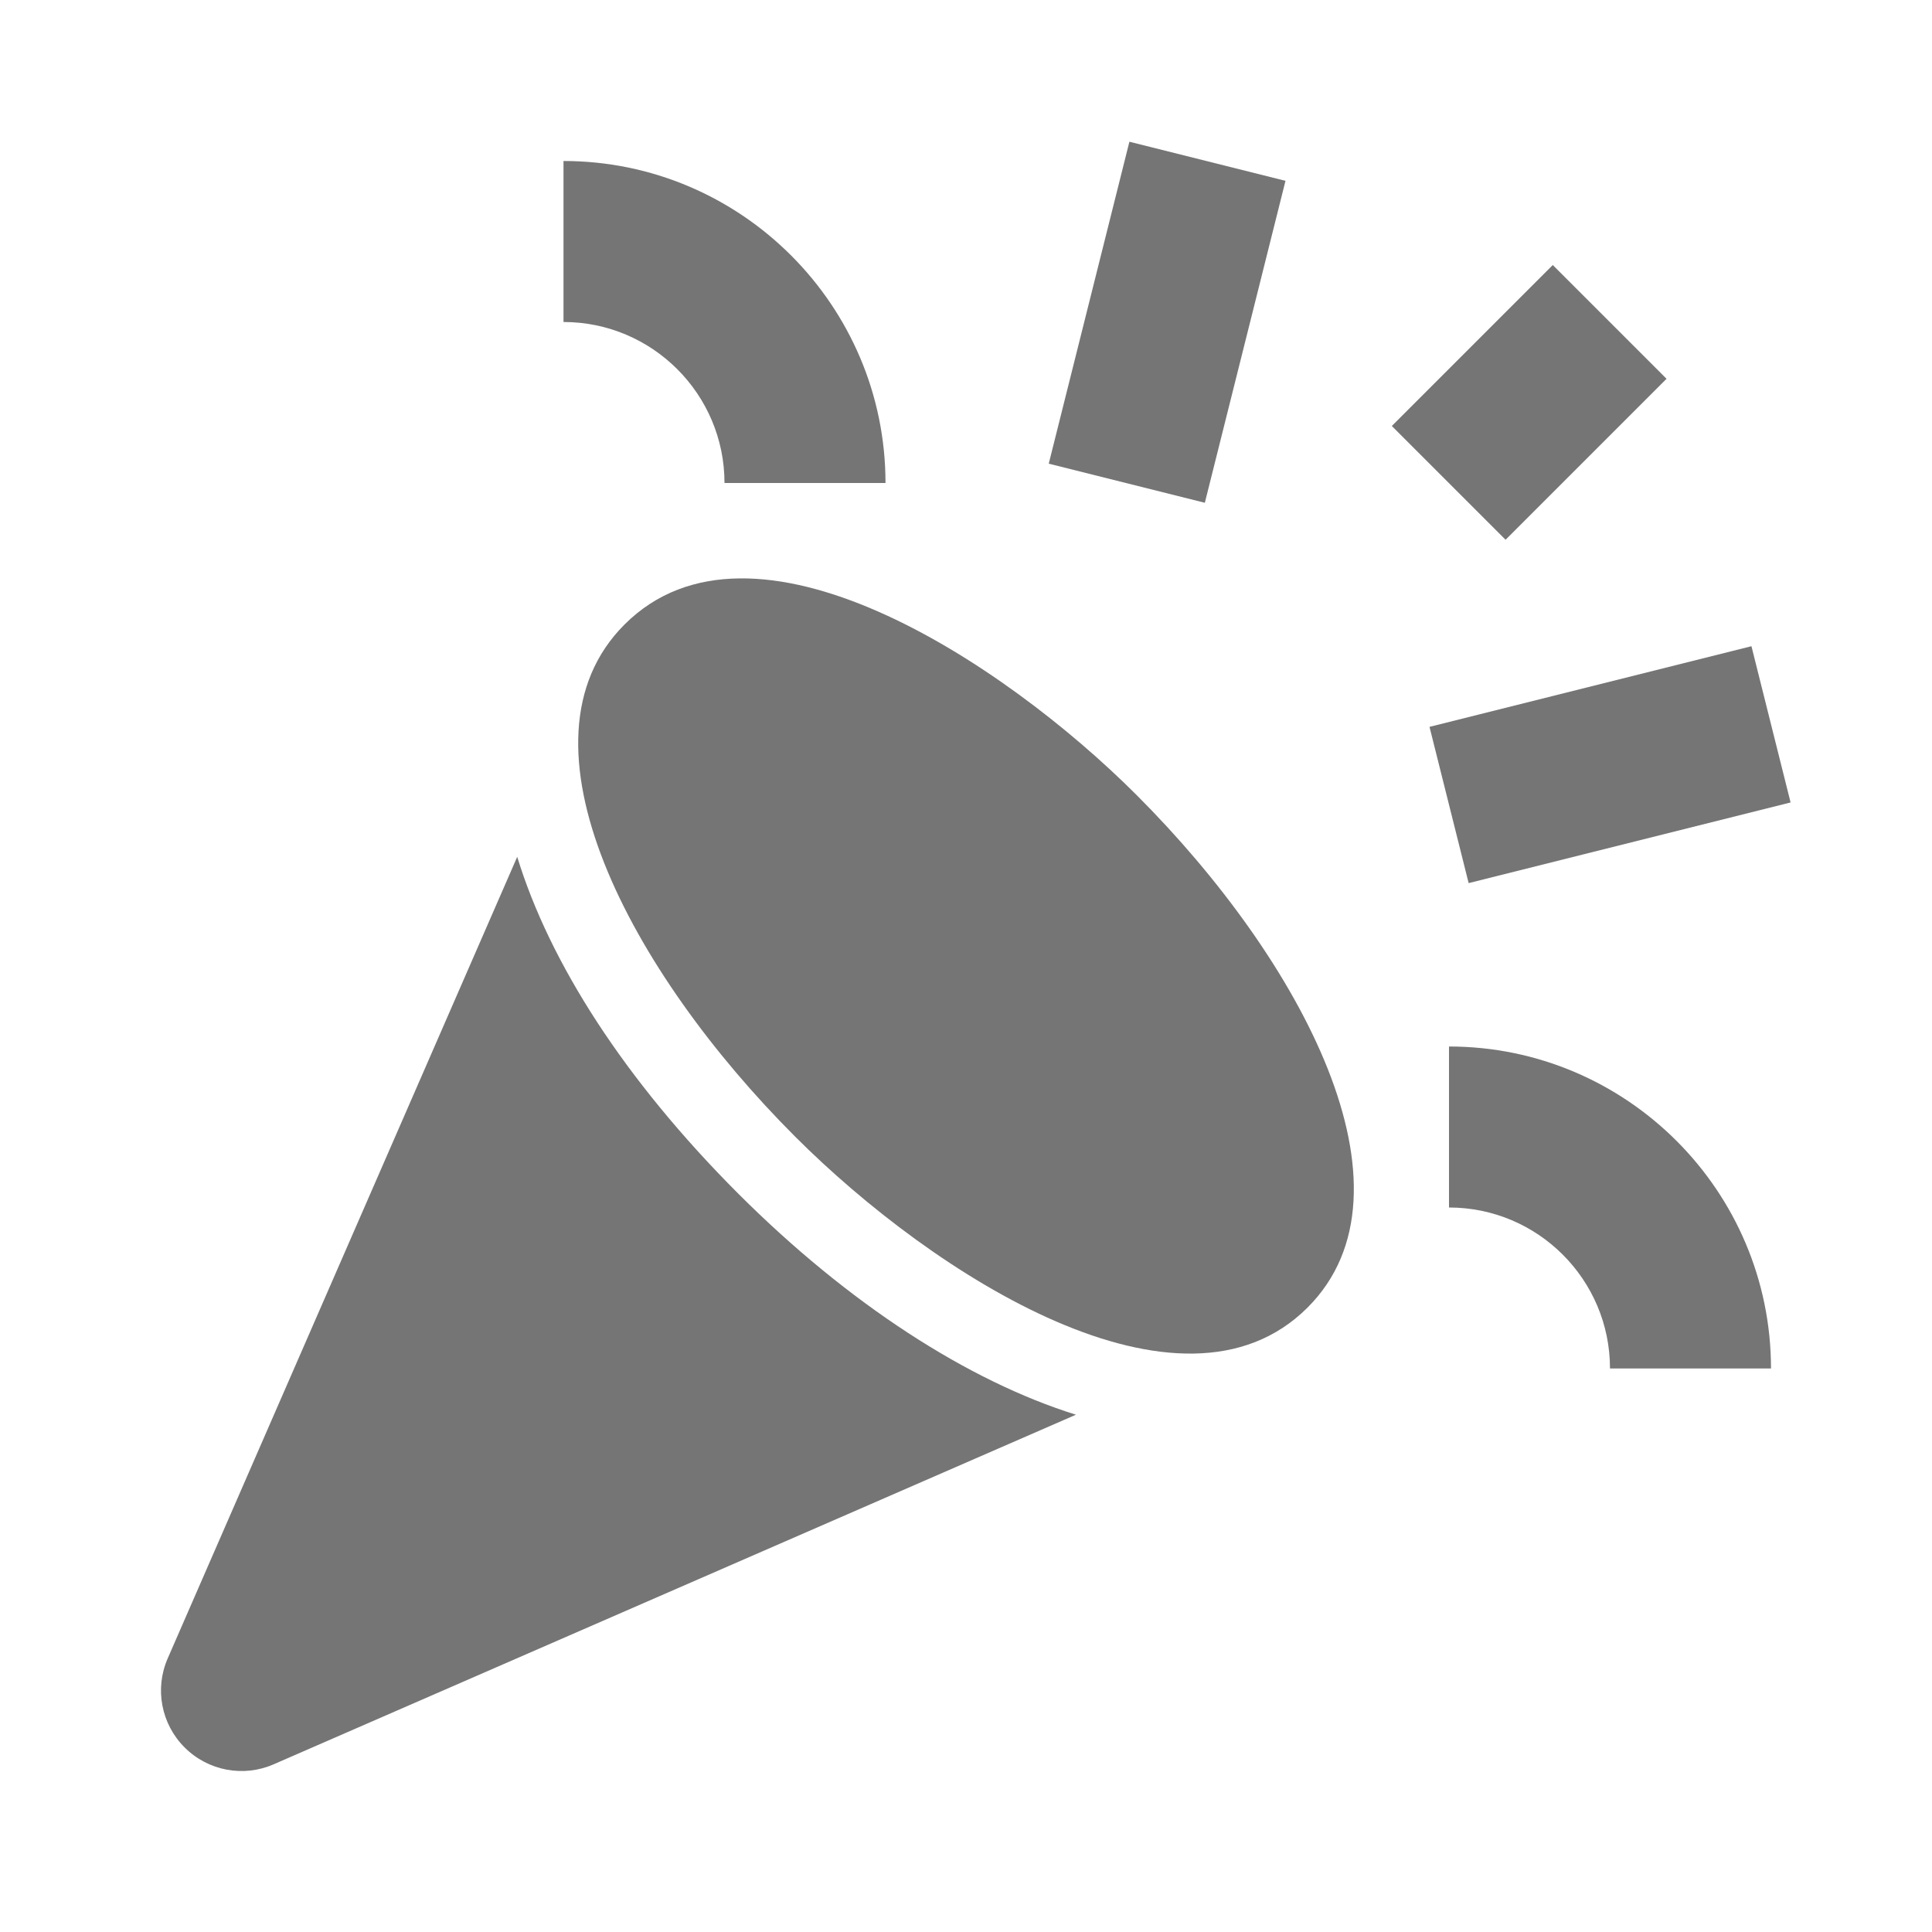 <?xml version="1.0" encoding="utf-8"?>
<!-- Generator: Adobe Illustrator 17.1.0, SVG Export Plug-In . SVG Version: 6.00 Build 0)  -->
<!DOCTYPE svg PUBLIC "-//W3C//DTD SVG 1.1//EN" "http://www.w3.org/Graphics/SVG/1.1/DTD/svg11.dtd">
<svg version="1.1" xmlns="http://www.w3.org/2000/svg" xmlns:xlink="http://www.w3.org/1999/xlink" x="0px" y="0px" width="24px"
	 height="24px" viewBox="0 0 24 24" enable-background="new 0 0 24 24" xml:space="preserve">
<g id="Frame_-_24px">
	<rect x="0.001" y="0.002" fill="none" width="24" height="24"/>
</g>
<g id="Filled_Icons">
	<g>
		<path fill="#757575" d="M9,6h2c0-2.205-1.794-4-4-4v2C8.103,4,9,4.897,9,6z"/>
		<path fill="#757575" d="M18,13v2c1.103,0,2,0.896,2,2h2C22,14.795,20.206,13,18,13z"/>
		
			<rect x="13.501" y="1.939" transform="matrix(0.97 0.243 -0.243 0.97 1.405 -3.401)" fill="#757575" width="1.999" height="4.123"/>
		
			<rect x="19" y="7.438" transform="matrix(0.243 0.97 -0.97 0.243 24.355 -12.21)" fill="#757575" width="2.001" height="4.123"/>
		<path fill="#757575" d="M6.425,10.644l-4.342,9.958c-0.164,0.376-0.081,0.814,0.21,1.105c0.292,0.292,0.731,0.374,1.106,0.21
			l9.967-4.343c-1.34-0.418-2.826-1.378-4.194-2.745C7.756,13.412,6.829,11.961,6.425,10.644z"/>
		<path fill="#757575" d="M7.758,7.758c-1.458,1.457,0.077,4.32,2.121,6.363c1.724,1.724,4.796,3.688,6.364,2.122
			c1.457-1.457-0.078-4.32-2.121-6.364C12.453,8.209,9.345,6.171,7.758,7.758z"/>
		
			<rect x="18.001" y="3.585" transform="matrix(0.707 0.707 -0.707 0.707 9.097 -11.969)" fill="#757575" width="1.999" height="2.828"/>
	</g>
</g>
</svg>

